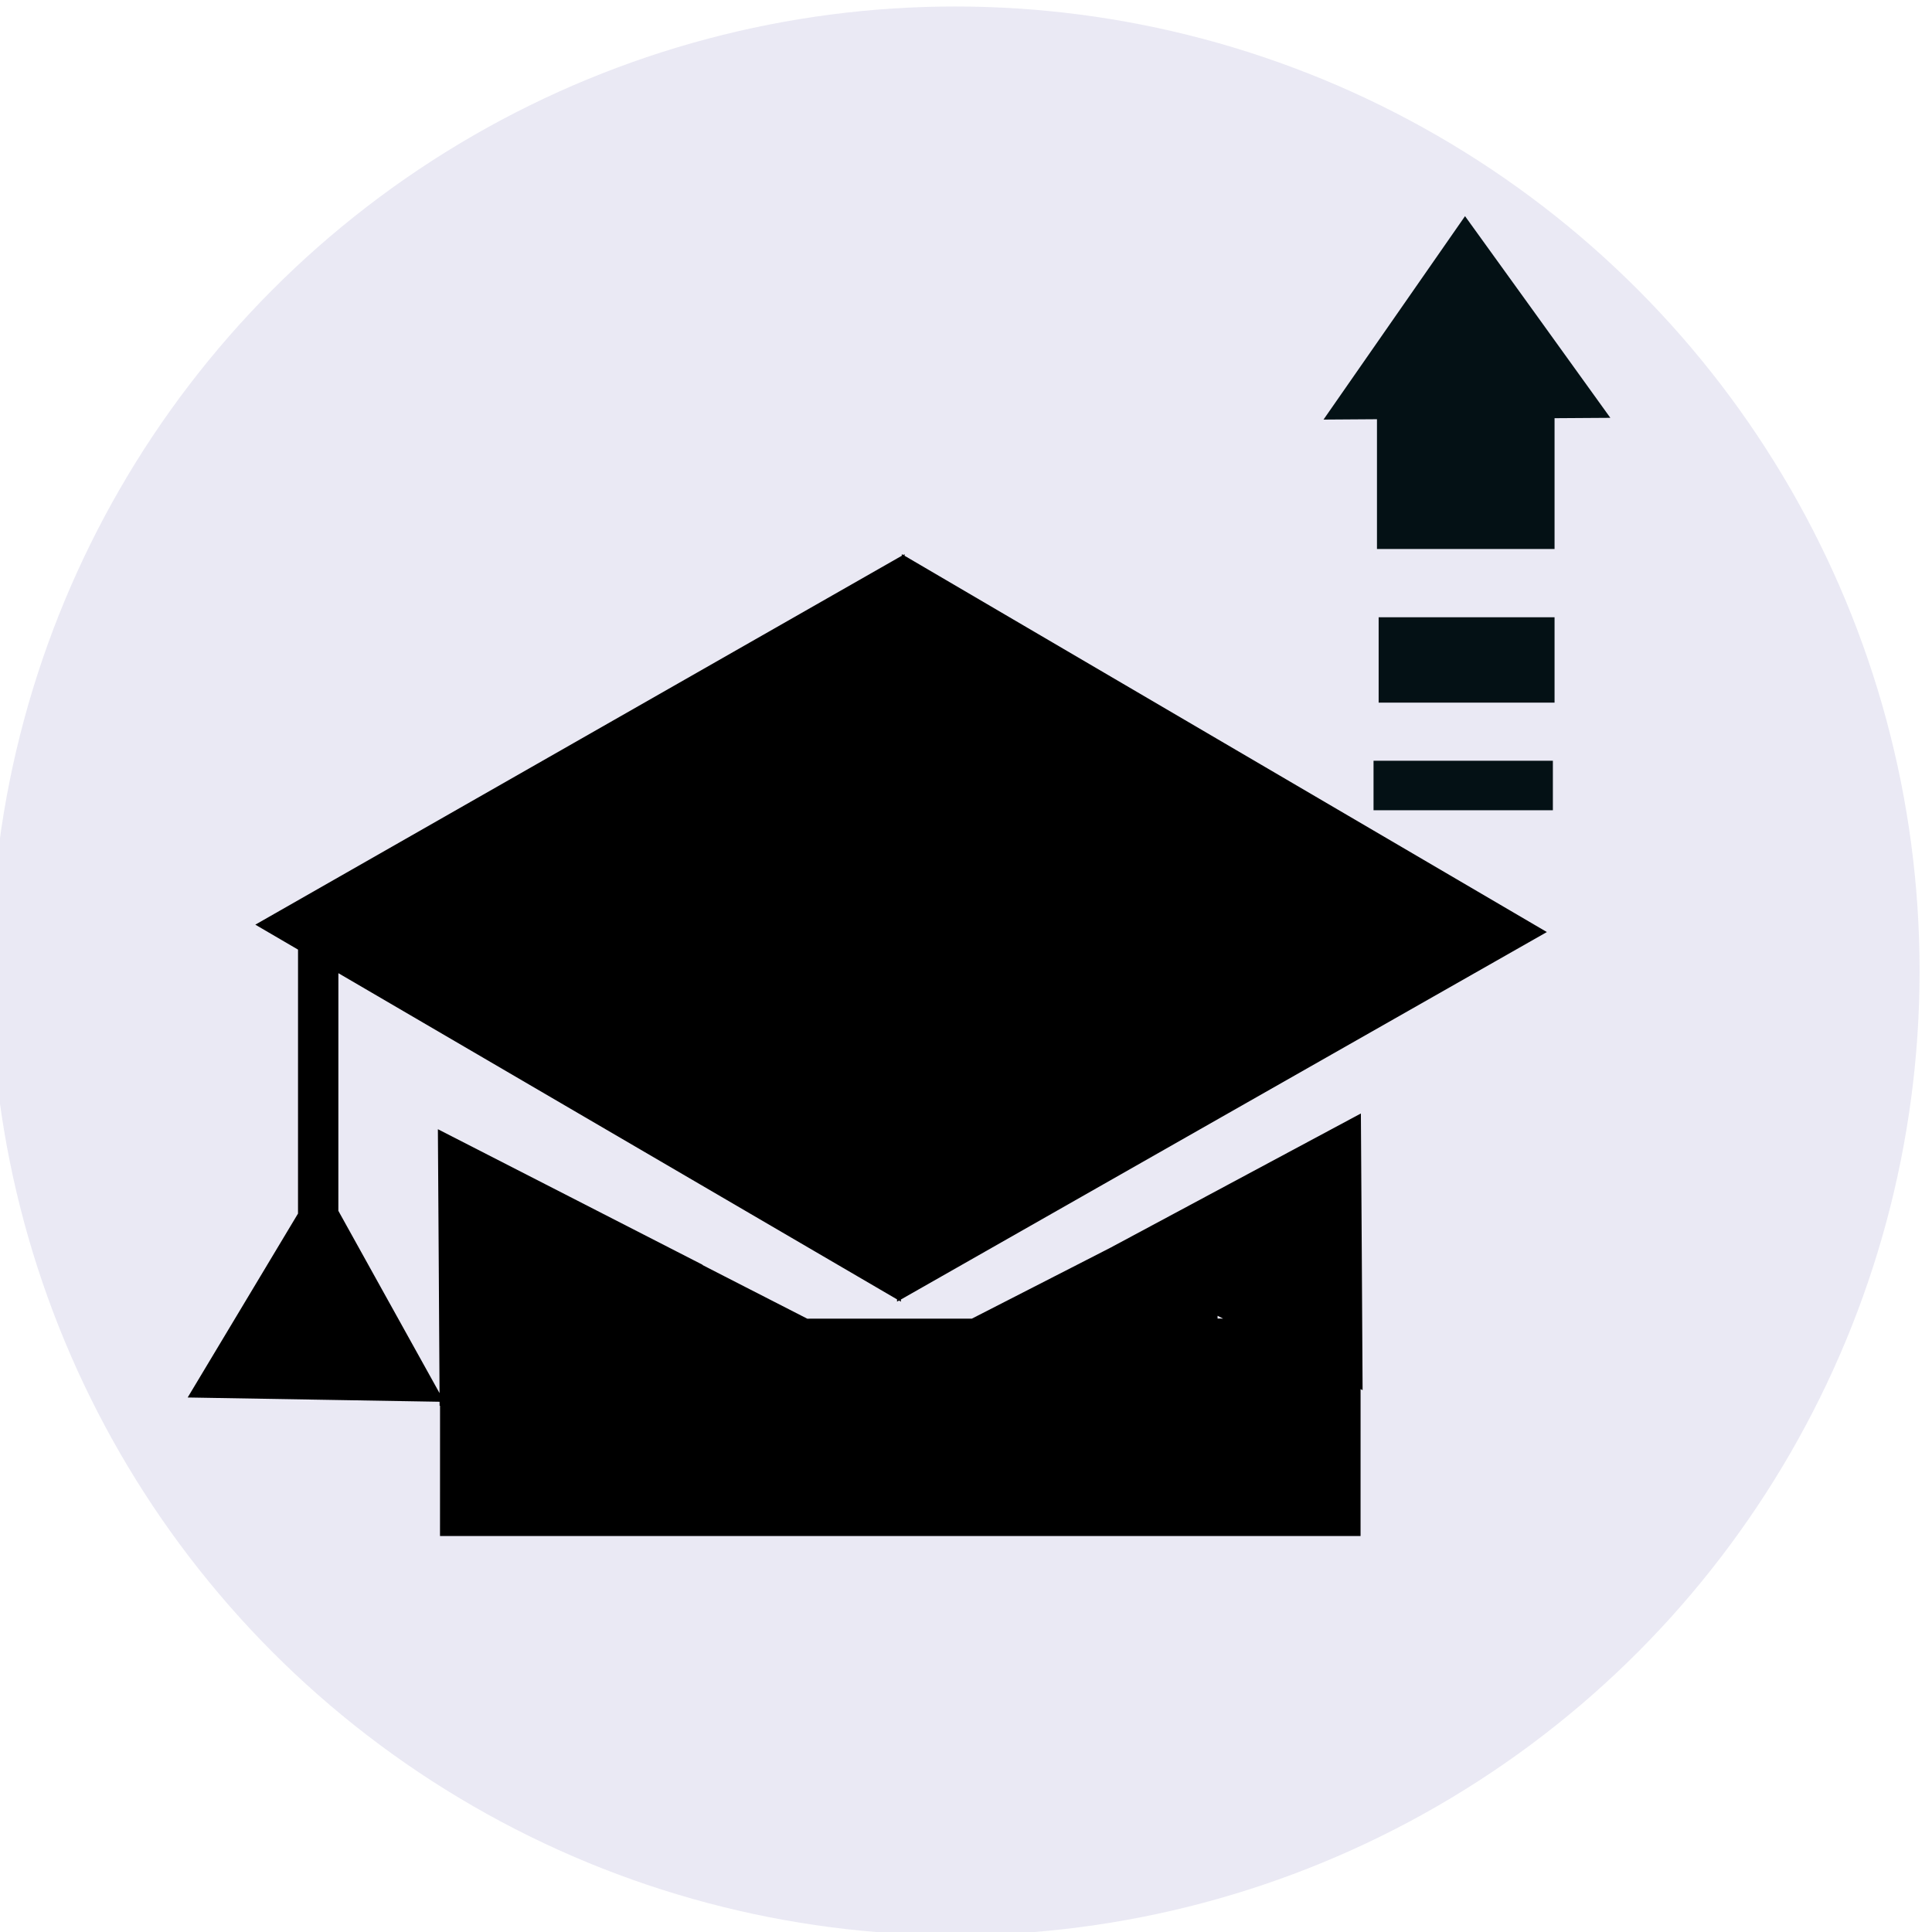 <?xml version="1.0" encoding="UTF-8" standalone="no"?>
<!-- Created with Inkscape (http://www.inkscape.org/) -->

<svg
   width="100"
   height="100"
   viewBox="0 0 26.458 26.458"
   version="1.1"
   id="svg1"
   inkscape:version="1.4.2 (f4327f4, 2025-05-13)"
   sodipodi:docname="BoostIntelligenceIcon.svg"
   xml:space="preserve"
   inkscape:export-filename="PNG\Activated\BoostIntelligenceIcon.png"
   inkscape:export-xdpi="96"
   inkscape:export-ydpi="96"
   xmlns:inkscape="http://www.inkscape.org/namespaces/inkscape"
   xmlns:sodipodi="http://sodipodi.sourceforge.net/DTD/sodipodi-0.dtd"
   xmlns="http://www.w3.org/2000/svg"
   xmlns:svg="http://www.w3.org/2000/svg"><sodipodi:namedview
     id="namedview1"
     pagecolor="#ffffff"
     bordercolor="#000000"
     borderopacity="0.25"
     inkscape:showpageshadow="2"
     inkscape:pageopacity="0.0"
     inkscape:pagecheckerboard="0"
     inkscape:deskcolor="#d1d1d1"
     inkscape:document-units="mm"
     inkscape:zoom="5.5090348"
     inkscape:cx="29.67852"
     inkscape:cy="40.93276"
     inkscape:window-width="1920"
     inkscape:window-height="1017"
     inkscape:window-x="-8"
     inkscape:window-y="-8"
     inkscape:window-maximized="1"
     inkscape:current-layer="g16" /><defs
     id="defs1" /><g
     inkscape:label="Deactivated"
     inkscape:groupmode="layer"
     id="g16"
     style="display:none"><circle
       style="opacity:0.111;fill:#413b9c;fill-opacity:1;stroke-width:0.28;paint-order:stroke fill markers"
       id="circle3"
       cx="13.081"
       cy="13.296"
       r="13.207" /><path
       id="rect3"
       style="opacity:0.5;fill:#041115;fill-opacity:1;stroke-width:0.265;paint-order:stroke fill markers"
       d="m 20.063,2.96 -0.969,1.393 -0.969,1.393 0.732,-0.005 v 1.777 h 2.432 V 5.727 l 0.764,-0.005 -0.994,-1.381 z m -1.183,5.493 v 1.169 h 2.409 V 8.453 Z m -0.07,1.965 v 0.678 h 2.456 v -0.678 z" /><path
       id="path10"
       style="opacity:0.5;fill:#000000;fill-opacity:1;stroke-width:0.265;paint-order:stroke fill markers"
       inkscape:transform-center-x="-1.461317"
       inkscape:transform-center-y="-0.018786032"
       d="m -0.004,14.458 0.022,-6.5e-4 2.646,4.33 2.669,4.368 0.324,-0.595 3.613,-0.108 1.029,0.576 1.534,0.859 -0.023,-1.758 -0.022,-1.692 0.056,-0.002 -0.003,-0.006 1.785,-0.053 -0.378,-12.601 -2.011,0.06 0.013,-0.028 -1.893,0.068 -1.893,0.069 1.019,1.772 0.921,1.601 0.183,0.332 0.845,1.536 0.068,2.253 -0.55,1.159 -0.142,0.298 -0.002,-0.004 -0.874,1.84 -0.874,1.841 1.894,-0.069 1.718,-0.062 -1.393,0.829 -1.061,0.631 -3.253,0.097 1.818,-3.339 2.418,-4.442 0.031,-9.28e-4 -0.016,-0.026 0.015,-0.027 -0.03,9.13e-4 L 7.567,9.845 4.904,5.473 2.45,9.966 0.017,14.419 l -0.022,6.66e-4 0.011,0.019 z M 10.292,9.823 l 0.036,-0.076 0.002,0.075 z"
       transform="rotate(91.717,9.506,17.018)" /></g><g
     inkscape:label="Activated"
     inkscape:groupmode="layer"
     id="g18"
     style="display:inline"><circle
       style="opacity:0.111;fill:#413b9c;fill-opacity:1;stroke-width:0.28;paint-order:stroke fill markers"
       id="circle17"
       cx="13.081"
       cy="13.296"
       r="13.207" /><path
       id="path17"
       style="opacity:1;fill:#041115;fill-opacity:1;stroke-width:0.265;paint-order:stroke fill markers"
       d="m 20.063,2.96 -0.969,1.393 -0.969,1.393 0.732,-0.005 v 1.777 h 2.432 V 5.727 l 0.764,-0.005 -0.994,-1.381 z m -1.183,5.493 v 1.169 h 2.409 V 8.453 Z m -0.07,1.965 v 0.678 h 2.456 v -0.678 z" /><path
       id="path18"
       style="opacity:1;fill:#000000;fill-opacity:1;stroke-width:0.265;paint-order:stroke fill markers"
       inkscape:transform-center-x="-1.461317"
       inkscape:transform-center-y="-0.018786032"
       d="m -0.004,14.458 0.022,-6.5e-4 2.646,4.33 2.669,4.368 0.324,-0.595 3.613,-0.108 1.029,0.576 1.534,0.859 -0.023,-1.758 -0.022,-1.692 0.056,-0.002 -0.003,-0.006 1.785,-0.053 -0.378,-12.601 -2.011,0.06 0.013,-0.028 -1.893,0.068 -1.893,0.069 1.019,1.772 0.921,1.601 0.183,0.332 0.845,1.536 0.068,2.253 -0.55,1.159 -0.142,0.298 -0.002,-0.004 -0.874,1.84 -0.874,1.841 1.894,-0.069 1.718,-0.062 -1.393,0.829 -1.061,0.631 -3.253,0.097 1.818,-3.339 2.418,-4.442 0.031,-9.28e-4 -0.016,-0.026 0.015,-0.027 -0.03,9.13e-4 L 7.567,9.845 4.904,5.473 2.45,9.966 0.017,14.419 l -0.022,6.66e-4 0.011,0.019 z M 10.292,9.823 l 0.036,-0.076 0.002,0.075 z"
       transform="rotate(91.717,9.506,17.018)" /></g></svg>
